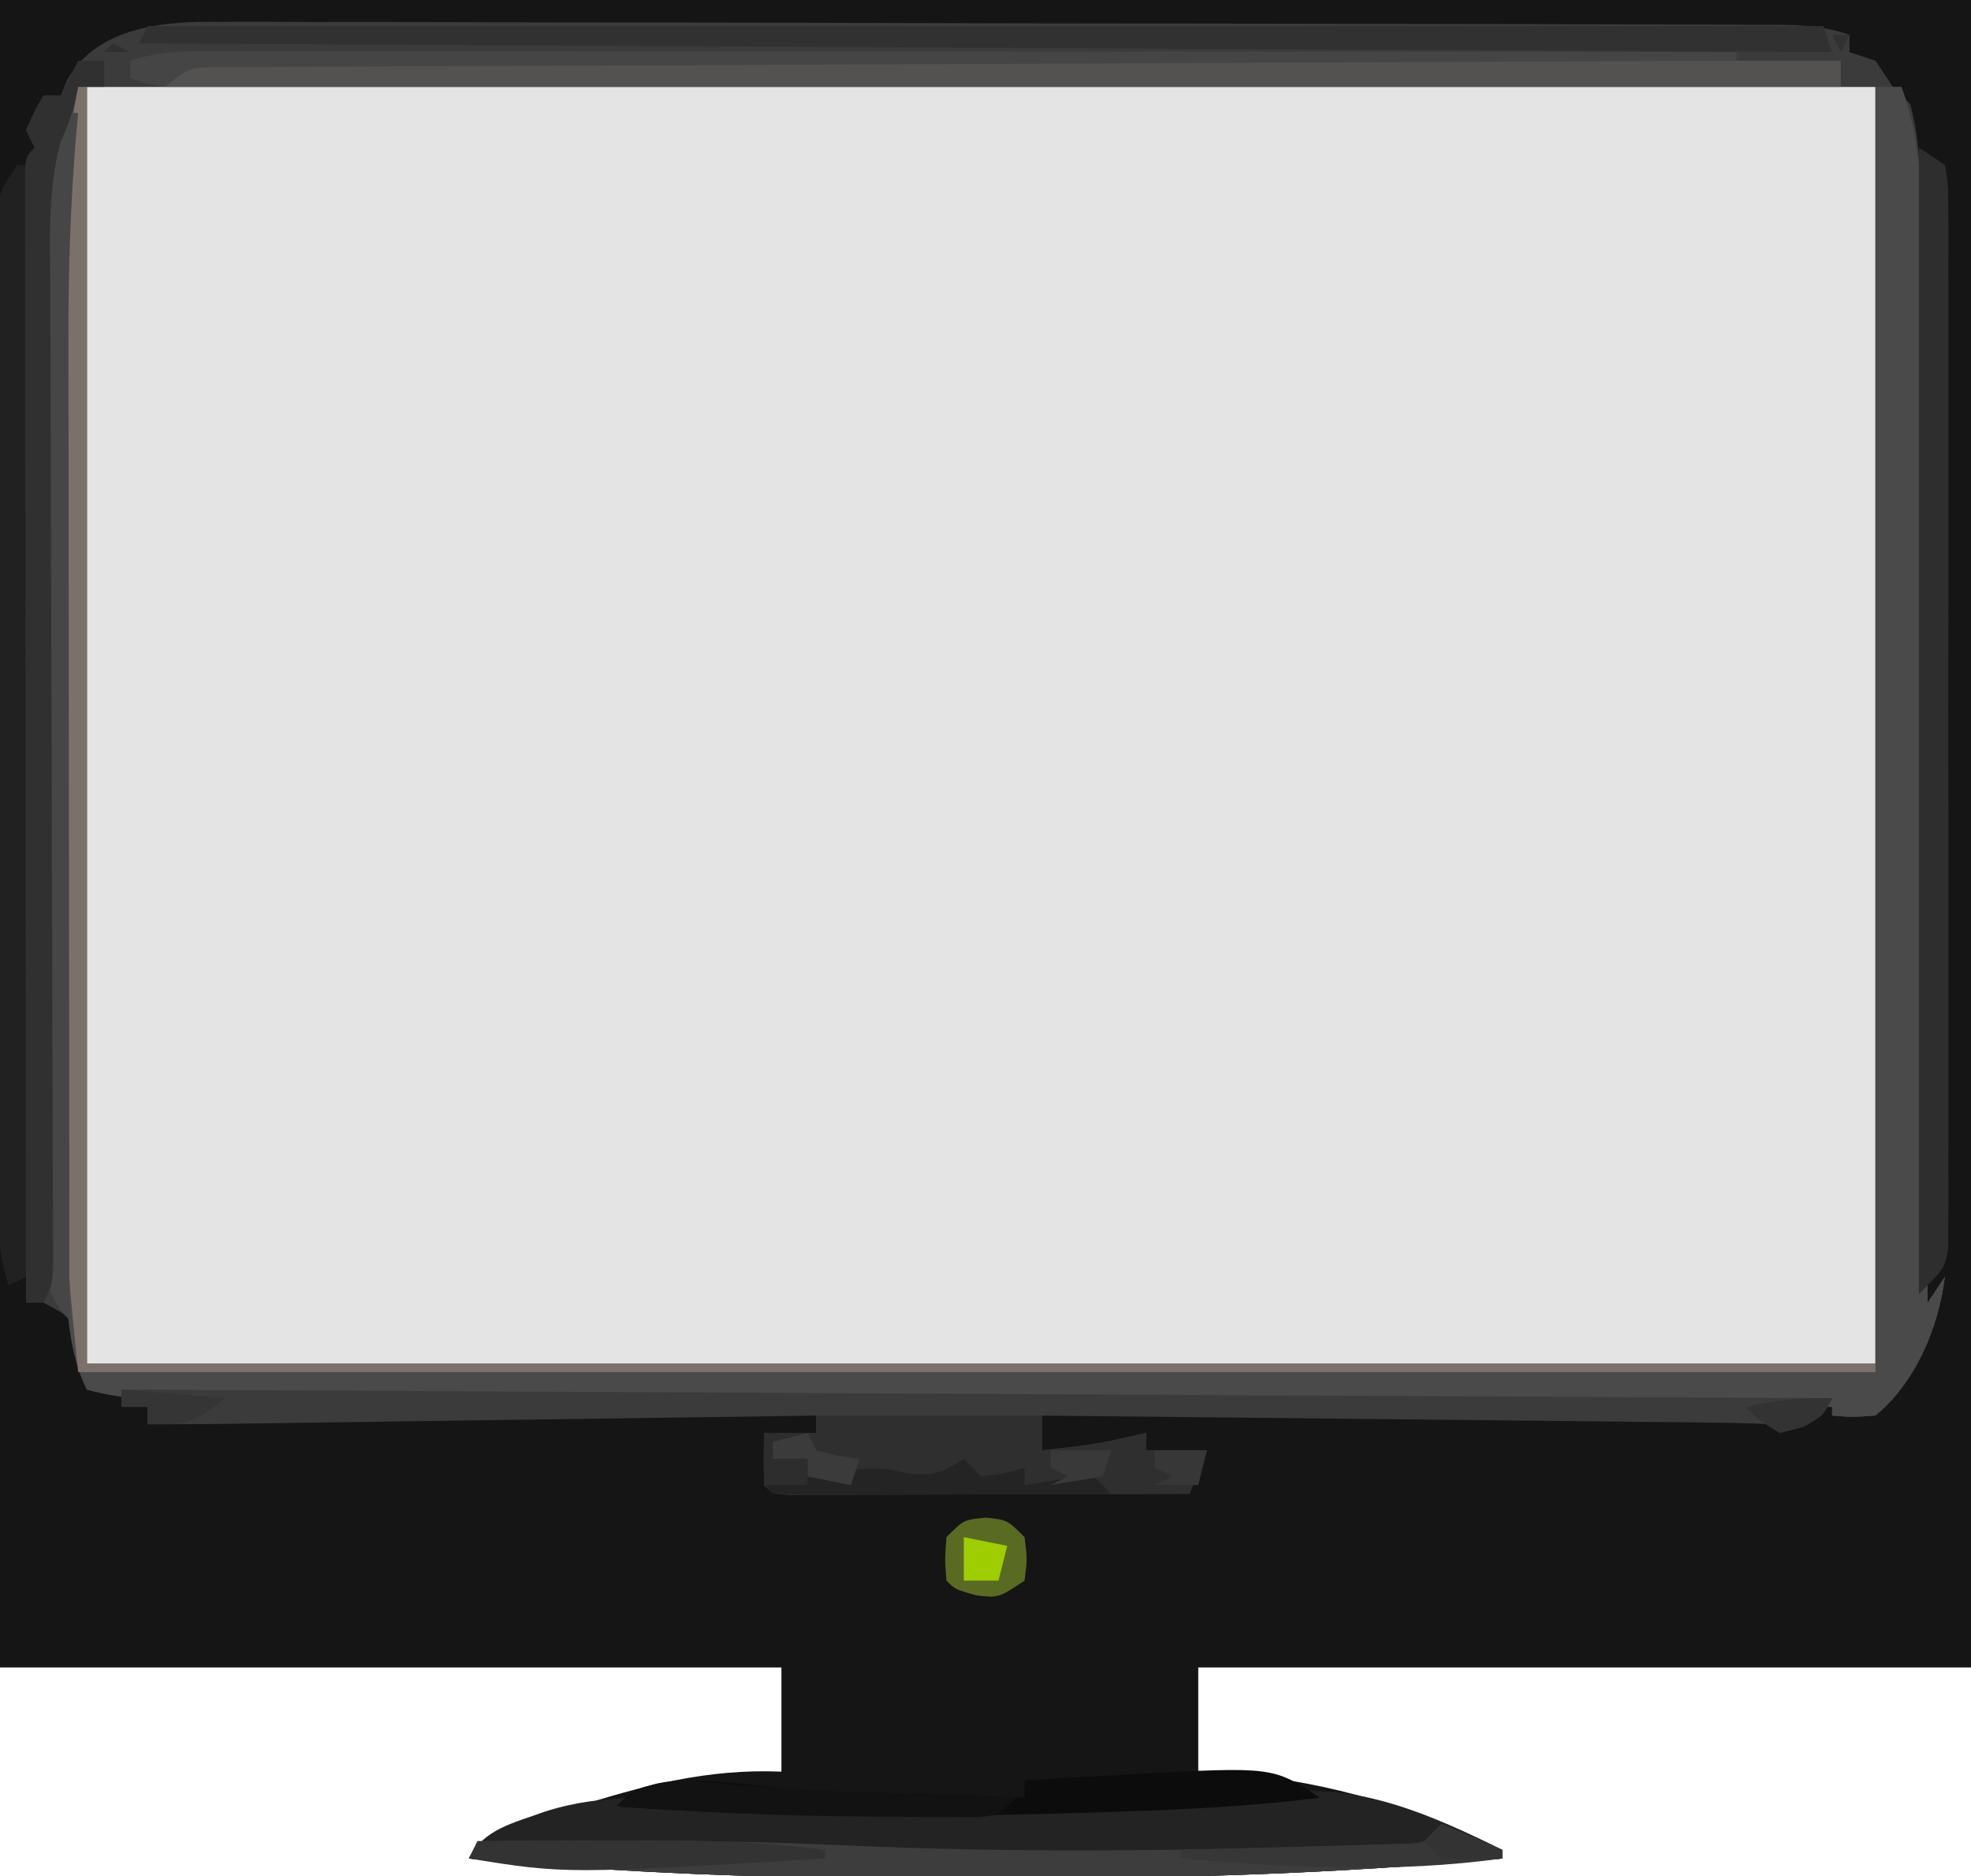 <?xml version="1.0" encoding="UTF-8"?>
<svg version="1.1" xmlns="http://www.w3.org/2000/svg" width="227" height="216">
<path d="M0 0 C74.91 0 149.82 0 227 0 C227 63.36 227 126.72 227 192 C197.63 192 168.26 192 138 192 C138 195.96 138 199.92 138 204 C139.506 204.083 141.011 204.165 142.562 204.25 C153.224 205.227 163.413 208.291 173 213 C173 213.33 173 213.66 173 214 C154.367 215.713 135.891 216.322 117.193 216.261 C113.645 216.249 110.098 216.256 106.55 216.268 C88.956 216.316 71.525 215.689 54 214 C55.501 210.997 57.955 210.807 60.981 209.792 C62.197 209.4 62.197 209.4 63.438 209 C64.258 208.732 65.078 208.465 65.923 208.189 C73.957 205.615 81.518 203.631 90 204 C90 200.04 90 196.08 90 192 C60.3 192 30.6 192 0 192 C0 128.64 0 65.28 0 0 Z " fill="#E4E4E4" transform="translate(0,0)"/>
<path d="M0 0 C74.91 0 149.82 0 227 0 C227 63.36 227 126.72 227 192 C197.63 192 168.26 192 138 192 C138 195.96 138 199.92 138 204 C139.506 204.083 141.011 204.165 142.562 204.25 C153.224 205.227 163.413 208.291 173 213 C173 213.33 173 213.66 173 214 C154.367 215.713 135.891 216.322 117.193 216.261 C113.645 216.249 110.098 216.256 106.55 216.268 C88.956 216.316 71.525 215.689 54 214 C55.501 210.997 57.955 210.807 60.981 209.792 C62.197 209.4 62.197 209.4 63.438 209 C64.258 208.732 65.078 208.465 65.923 208.189 C73.957 205.615 81.518 203.631 90 204 C90 200.04 90 196.08 90 192 C60.3 192 30.6 192 0 192 C0 128.64 0 65.28 0 0 Z M10 10 C10 58.51 10 107.02 10 157 C77.98 157 145.96 157 216 157 C216 108.49 216 59.98 216 10 C148.02 10 80.04 10 10 10 Z " fill="#151515" transform="translate(0,0)"/>
<path d="M0 0 C1.189 -0.006 1.189 -0.006 2.403 -0.012 C5.038 -0.021 7.673 -0.002 10.309 0.018 C12.206 0.017 14.104 0.015 16.002 0.011 C21.14 0.006 26.278 0.025 31.416 0.049 C36.794 0.071 42.173 0.07 47.551 0.072 C56.577 0.078 65.603 0.1 74.628 0.131 C86.221 0.171 97.814 0.189 109.407 0.198 C119.371 0.207 129.335 0.224 139.299 0.243 C142.504 0.249 145.71 0.255 148.916 0.26 C153.945 0.269 158.974 0.283 164.003 0.301 C165.851 0.308 167.699 0.312 169.548 0.315 C172.064 0.319 174.581 0.329 177.097 0.341 C178.202 0.34 178.202 0.34 179.33 0.34 C182.406 0.36 184.789 0.507 187.731 1.488 C187.731 2.148 187.731 2.808 187.731 3.488 C188.721 3.818 189.711 4.148 190.731 4.488 C191.721 5.973 191.721 5.973 192.731 7.488 C193.721 8.478 193.721 8.478 194.731 9.488 C195.697 13.056 195.865 16.455 195.889 20.138 C195.904 21.827 195.904 21.827 195.919 23.55 C195.925 24.776 195.931 26.002 195.936 27.264 C195.946 28.562 195.956 29.86 195.966 31.198 C195.993 34.749 196.014 38.3 196.034 41.851 C196.056 45.566 196.084 49.28 196.111 52.994 C196.16 60.024 196.205 67.054 196.249 74.084 C196.298 82.089 196.353 90.093 196.408 98.098 C196.522 114.561 196.629 131.025 196.731 147.488 C197.391 146.498 198.051 145.508 198.731 144.488 C197.996 150.369 195.373 156.649 190.731 160.488 C188.044 160.675 188.044 160.675 185.731 160.488 C185.731 160.158 185.731 159.828 185.731 159.488 C184.726 159.484 183.72 159.479 182.684 159.475 C158.231 159.372 133.778 159.263 109.325 159.148 C97.499 159.093 85.674 159.04 73.849 158.99 C63.543 158.948 53.238 158.901 42.932 158.851 C37.474 158.824 32.016 158.799 26.558 158.779 C21.423 158.759 16.287 158.735 11.151 158.707 C9.265 158.698 7.379 158.69 5.493 158.684 C2.92 158.676 0.346 158.662 -2.227 158.646 C-2.975 158.645 -3.723 158.644 -4.494 158.643 C-8.208 158.614 -11.657 158.374 -15.269 157.488 C-15.692 155.47 -16.115 153.451 -16.538 151.433 C-17.192 149.117 -17.192 149.117 -20.269 147.488 C-20.929 147.488 -21.589 147.488 -22.269 147.488 C-22.292 130.294 -22.31 113.101 -22.321 95.908 C-22.326 87.925 -22.333 79.942 -22.344 71.96 C-22.354 65.005 -22.361 58.049 -22.363 51.094 C-22.364 47.409 -22.367 43.724 -22.375 40.039 C-22.383 35.932 -22.383 31.825 -22.382 27.718 C-22.386 26.488 -22.39 25.257 -22.393 23.989 C-22.392 22.877 -22.391 21.765 -22.389 20.619 C-22.39 19.647 -22.391 18.674 -22.392 17.672 C-22.269 15.488 -22.269 15.488 -21.269 14.488 C-21.599 13.828 -21.929 13.168 -22.269 12.488 C-21.331 10.363 -21.331 10.363 -20.269 8.488 C-19.609 8.488 -18.949 8.488 -18.269 8.488 C-18.013 7.874 -17.758 7.259 -17.494 6.626 C-14.013 0.55 -6.355 -0.096 0 0 Z M-15.269 7.488 C-15.269 55.998 -15.269 104.508 -15.269 154.488 C52.711 154.488 120.691 154.488 190.731 154.488 C190.731 105.978 190.731 57.468 190.731 7.488 C122.751 7.488 54.771 7.488 -15.269 7.488 Z " fill="#3B3B3B" transform="translate(25.269,2.512)"/>
<path d="M0 0 C0.33 0 0.66 0 1 0 C1 48.51 1 97.02 1 147 C68.98 147 136.96 147 207 147 C207 98.49 207 49.98 207 0 C207.99 0 208.98 0 210 0 C212.416 6.624 212.306 13.009 212.319 20.004 C212.334 21.951 212.334 21.951 212.349 23.938 C212.376 27.481 212.392 31.023 212.405 34.566 C212.42 38.275 212.447 41.984 212.473 45.693 C212.519 52.709 212.556 59.724 212.589 66.74 C212.628 74.73 212.677 82.721 212.727 90.711 C212.831 107.141 212.92 123.57 213 140 C213.66 139.01 214.32 138.02 215 137 C214.265 142.881 211.642 149.161 207 153 C204.312 153.188 204.312 153.188 202 153 C202 152.67 202 152.34 202 152 C200.994 151.996 199.989 151.992 198.953 151.987 C174.5 151.884 150.047 151.775 125.593 151.661 C113.768 151.605 101.943 151.552 90.117 151.503 C79.812 151.46 69.506 151.414 59.201 151.363 C53.743 151.337 48.285 151.312 42.827 151.291 C37.691 151.271 32.556 151.247 27.42 151.22 C25.534 151.21 23.648 151.202 21.762 151.197 C19.188 151.188 16.615 151.174 14.042 151.158 C13.294 151.157 12.546 151.156 11.775 151.155 C8.081 151.126 4.557 151.062 1 150 C-2.397 143.207 -1.177 133.231 -1.237 125.812 C-1.257 124.046 -1.257 124.046 -1.277 122.245 C-1.318 118.378 -1.353 114.511 -1.387 110.645 C-1.399 109.302 -1.412 107.959 -1.425 106.617 C-1.492 99.584 -1.555 92.551 -1.613 85.518 C-1.666 79.004 -1.731 72.49 -1.802 65.976 C-1.862 60.349 -1.914 54.722 -1.96 49.096 C-1.987 45.75 -2.019 42.405 -2.057 39.059 C-2.354 12.364 -2.354 12.364 0 0 Z " fill="#4A4A4A" transform="translate(9,10)"/>
<path d="M0 0 C0 0.33 0 0.66 0 1 C-18.633 2.713 -37.109 3.322 -55.807 3.261 C-59.355 3.249 -62.902 3.256 -66.45 3.268 C-84.044 3.316 -101.475 2.689 -119 1 C-117.289 -2.422 -113.766 -3.106 -110.308 -4.38 C-103.316 -6.631 -96.798 -5.984 -89.578 -5.402 C-83.549 -4.919 -77.547 -4.861 -71.5 -4.875 C-70.423 -4.877 -69.345 -4.88 -68.236 -4.882 C-59.799 -4.933 -51.369 -5.15 -42.938 -5.438 C-41.779 -5.477 -40.62 -5.516 -39.426 -5.556 C-34.604 -5.74 -29.852 -5.977 -25.066 -6.609 C-16.308 -7.67 -7.715 -3.838 0 0 Z " fill="#232323" transform="translate(173,213)"/>
<path d="M0 0 C97.515 0.495 97.515 0.495 197 1 C195.608 3.784 193.844 3.979 191 5 C190.67 4.67 190.34 4.34 190 4 C187.384 3.875 184.793 3.814 182.176 3.795 C180.946 3.78 180.946 3.78 179.692 3.765 C176.971 3.733 174.249 3.708 171.527 3.684 C169.645 3.663 167.764 3.642 165.882 3.621 C160.919 3.565 155.955 3.516 150.992 3.468 C145.932 3.418 140.871 3.362 135.811 3.307 C125.874 3.199 115.937 3.098 106 3 C106 4.32 106 5.64 106 7 C112.063 6.337 112.063 6.337 118 5 C118 5.66 118 6.32 118 7 C120.31 7 122.62 7 125 7 C124.34 8.65 123.68 10.3 123 12 C116.182 12.025 109.365 12.043 102.547 12.055 C100.226 12.06 97.905 12.067 95.583 12.075 C92.255 12.088 88.926 12.093 85.598 12.098 C84.03 12.105 84.03 12.105 82.432 12.113 C81.471 12.113 80.51 12.113 79.52 12.114 C78.244 12.117 78.244 12.117 76.943 12.12 C75 12 75 12 74 11 C73.959 9 73.957 7 74 5 C75.98 5 77.96 5 80 5 C80 4.34 80 3.68 80 3 C78.657 3.019 78.657 3.019 77.287 3.038 C68.855 3.156 60.424 3.274 51.993 3.391 C47.658 3.452 43.323 3.512 38.988 3.573 C34.806 3.631 30.624 3.69 26.442 3.748 C24.845 3.77 23.248 3.792 21.651 3.815 C19.418 3.846 17.184 3.877 14.95 3.908 C13.678 3.926 12.405 3.944 11.094 3.962 C8.396 3.995 5.699 4 3 4 C3 3.34 3 2.68 3 2 C2.01 2 1.02 2 0 2 C0 1.34 0 0.68 0 0 Z " fill="#3B3B3B" transform="translate(14,160)"/>
<path d="M0 0 C0.779 -0.001 1.559 -0.002 2.361 -0.003 C4.975 -0.004 7.588 0.001 10.201 0.007 C12.074 0.007 13.946 0.007 15.819 0.006 C20.905 0.006 25.992 0.012 31.078 0.019 C36.392 0.025 41.707 0.026 47.021 0.027 C57.086 0.03 67.152 0.038 77.217 0.048 C88.675 0.059 100.133 0.065 111.591 0.07 C135.163 0.08 158.734 0.098 182.306 0.12 C182.306 1.11 182.306 2.1 182.306 3.12 C118.616 3.12 54.926 3.12 -10.694 3.12 C-11.024 2.46 -11.354 1.8 -11.694 1.12 C-7.843 -0.128 -4.002 -0.016 0 0 Z " fill="#535251" transform="translate(29.694,6.88)"/>
<path d="M0 0 C0.33 0 0.66 0 1 0 C1 48.51 1 97.02 1 147 C68.98 147 136.96 147 207 147 C207 147.33 207 147.66 207 148 C138.69 148 70.38 148 0 148 C-1.125 136.749 -1.125 136.749 -1.172 132.229 C-1.184 131.202 -1.197 130.175 -1.21 129.117 C-1.219 128.026 -1.228 126.935 -1.237 125.812 C-1.257 124.046 -1.257 124.046 -1.277 122.245 C-1.318 118.378 -1.353 114.511 -1.387 110.645 C-1.399 109.302 -1.412 107.959 -1.425 106.617 C-1.492 99.584 -1.555 92.551 -1.613 85.518 C-1.666 79.004 -1.731 72.49 -1.802 65.976 C-1.862 60.349 -1.914 54.722 -1.96 49.096 C-1.987 45.75 -2.019 42.405 -2.057 39.059 C-2.354 12.364 -2.354 12.364 0 0 Z " fill="#7C706B" transform="translate(9,10)"/>
<path d="M0 0 C0.33 0 0.66 0 1 0 C0.929 0.787 0.858 1.574 0.785 2.385 C0.119 10.29 -0.139 18.112 -0.114 26.042 C-0.114 27.273 -0.114 28.504 -0.114 29.772 C-0.113 33.102 -0.108 36.431 -0.101 39.761 C-0.095 43.258 -0.095 46.754 -0.093 50.251 C-0.09 56.852 -0.082 63.453 -0.072 70.054 C-0.061 77.578 -0.055 85.102 -0.05 92.626 C-0.04 108.084 -0.022 123.542 0 139 C-3.421 135.579 -3.125 131.336 -3.134 126.694 C-3.138 125.644 -3.142 124.594 -3.147 123.512 C-3.146 122.37 -3.146 121.229 -3.145 120.053 C-3.149 118.843 -3.152 117.632 -3.155 116.385 C-3.163 113.073 -3.167 109.761 -3.167 106.449 C-3.168 104.378 -3.17 102.307 -3.173 100.236 C-3.182 93.007 -3.186 85.777 -3.185 78.547 C-3.185 71.815 -3.195 65.083 -3.211 58.351 C-3.224 52.564 -3.229 46.777 -3.229 40.99 C-3.229 37.537 -3.231 34.084 -3.242 30.631 C-3.254 26.779 -3.249 22.928 -3.243 19.076 C-3.249 17.937 -3.254 16.798 -3.26 15.624 C-3.21 3.21 -3.21 3.21 0 0 Z " fill="#464646" transform="translate(8,13)"/>
<path d="M0 0 C1.485 0.99 1.485 0.99 3 2 C3.378 4.221 3.378 4.221 3.381 7.042 C3.389 8.109 3.398 9.176 3.407 10.275 C3.397 12.039 3.397 12.039 3.388 13.838 C3.393 15.072 3.399 16.306 3.404 17.578 C3.415 20.968 3.412 24.358 3.403 27.749 C3.395 31.294 3.402 34.838 3.407 38.383 C3.413 44.338 3.405 50.292 3.391 56.246 C3.375 63.133 3.38 70.02 3.397 76.907 C3.41 82.815 3.412 88.724 3.404 94.632 C3.4 98.163 3.399 101.693 3.409 105.224 C3.419 109.16 3.405 113.097 3.388 117.033 C3.394 118.207 3.4 119.38 3.407 120.589 C3.398 121.659 3.39 122.729 3.381 123.831 C3.38 124.762 3.379 125.694 3.378 126.653 C3 129 3 129 0 132 C0 88.44 0 44.88 0 0 Z " fill="#2E2E2E" transform="translate(221,17)"/>
<path d="M0 0 C0.33 0 0.66 0 1 0 C1 42.24 1 84.48 1 128 C0.34 128.33 -0.32 128.66 -1 129 C-1.99 126.03 -2.128 124.089 -2.134 120.99 C-2.14 119.438 -2.14 119.438 -2.147 117.854 C-2.146 116.72 -2.146 115.585 -2.145 114.416 C-2.149 113.221 -2.152 112.025 -2.155 110.794 C-2.163 107.515 -2.167 104.236 -2.167 100.957 C-2.168 98.221 -2.172 95.485 -2.175 92.749 C-2.184 86.295 -2.186 79.841 -2.185 73.387 C-2.185 66.726 -2.195 60.064 -2.211 53.403 C-2.224 47.686 -2.229 41.969 -2.229 36.251 C-2.229 32.836 -2.231 29.42 -2.242 26.005 C-2.252 22.198 -2.249 18.391 -2.243 14.584 C-2.249 13.449 -2.254 12.315 -2.26 11.146 C-2.256 10.111 -2.252 9.076 -2.247 8.01 C-2.248 7.11 -2.248 6.209 -2.249 5.282 C-2 3 -2 3 0 0 Z " fill="#212121" transform="translate(2,19)"/>
<path d="M0 0 C8.58 0 17.16 0 26 0 C26 1.32 26 2.64 26 4 C32.063 3.337 32.063 3.337 38 2 C38 2.66 38 3.32 38 4 C40.31 4 42.62 4 45 4 C44.34 5.65 43.68 7.3 43 9 C36.182 9.025 29.365 9.043 22.547 9.055 C20.226 9.06 17.905 9.067 15.583 9.075 C12.255 9.088 8.926 9.093 5.598 9.098 C4.03 9.105 4.03 9.105 2.432 9.113 C1.471 9.113 0.51 9.113 -0.48 9.114 C-1.331 9.116 -2.181 9.118 -3.057 9.12 C-5 9 -5 9 -6 8 C-6.041 6 -6.043 4 -6 2 C-4.02 2 -2.04 2 0 2 C0 1.34 0 0.68 0 0 Z " fill="#2F2F2F" transform="translate(94,163)"/>
<path d="M0 0 C0.66 0.33 1.32 0.66 2 1 C1.01 1 0.02 1 -1 1 C-0.67 0.67 -0.34 0.34 0 0 Z M-4 2 C-3.01 2 -2.02 2 -1 2 C-1 2.99 -1 3.98 -1 5 C-1.99 5 -2.98 5 -4 5 C-4.124 5.536 -4.247 6.072 -4.375 6.625 C-5 9 -5 9 -6.026 11.373 C-7.46 16.714 -7.252 21.894 -7.211 27.399 C-7.21 28.646 -7.209 29.892 -7.207 31.176 C-7.203 33.877 -7.195 36.577 -7.181 39.278 C-7.159 43.547 -7.151 47.816 -7.144 52.085 C-7.133 58.833 -7.112 65.58 -7.087 72.328 C-7.043 84.425 -7.01 96.522 -6.987 108.62 C-6.979 112.866 -6.965 117.112 -6.946 121.358 C-6.933 124.611 -6.926 127.865 -6.918 131.118 C-6.911 132.298 -6.905 133.479 -6.898 134.695 C-6.896 136.301 -6.896 136.301 -6.893 137.94 C-6.89 138.875 -6.886 139.809 -6.883 140.772 C-7 143 -7 143 -8 145 C-8.66 145 -9.32 145 -10 145 C-10.023 127.807 -10.041 110.613 -10.052 93.42 C-10.057 85.437 -10.064 77.455 -10.075 69.472 C-10.085 62.517 -10.092 55.562 -10.094 48.606 C-10.095 44.921 -10.098 41.237 -10.106 37.552 C-10.114 33.445 -10.114 29.338 -10.114 25.231 C-10.117 24 -10.121 22.769 -10.124 21.501 C-10.123 20.389 -10.122 19.277 -10.12 18.131 C-10.121 17.159 -10.122 16.187 -10.123 15.185 C-10 13 -10 13 -9 12 C-9.33 11.34 -9.66 10.68 -10 10 C-9.062 7.875 -9.062 7.875 -8 6 C-7.34 6 -6.68 6 -6 6 C-5.34 4.68 -4.68 3.36 -4 2 Z " fill="#303030" transform="translate(13,5)"/>
<path d="M0 0 C2.31 0.99 4.62 1.98 7 3 C7 3.33 7 3.66 7 4 C-11.633 5.713 -30.109 6.322 -48.807 6.261 C-52.355 6.249 -55.902 6.256 -59.45 6.268 C-77.044 6.316 -94.475 5.689 -112 4 C-111.67 3.34 -111.34 2.68 -111 2 C-96.738 1.904 -82.5 1.831 -68.25 2.5 C-50.326 3.32 -32.432 3.156 -14.5 2.625 C-13.282 2.594 -12.064 2.563 -10.809 2.532 C-9.686 2.493 -8.563 2.454 -7.406 2.414 C-6.409 2.383 -5.412 2.351 -4.385 2.319 C-1.816 2.221 -1.816 2.221 0 0 Z " fill="#3D3D3D" transform="translate(166,210)"/>
<path d="M0 0 C63.69 0 127.38 0 193 0 C193.33 0.99 193.66 1.98 194 3 C129.65 2.67 65.3 2.34 -1 2 C-0.67 1.34 -0.34 0.68 0 0 Z M194 1 C194.66 1 195.32 1 196 1 C195.67 1.66 195.34 2.32 195 3 C194.67 2.34 194.34 1.68 194 1 Z " fill="#313131" transform="translate(17,3)"/>
<path d="M0 0 C1.119 -0.001 1.119 -0.001 2.26 -0.003 C4.766 -0.004 7.272 0.001 9.777 0.007 C11.571 0.007 13.364 0.007 15.158 0.006 C20.034 0.006 24.909 0.012 29.785 0.019 C34.878 0.025 39.971 0.026 45.064 0.027 C54.711 0.03 64.358 0.038 74.006 0.048 C84.987 0.059 95.969 0.065 106.951 0.07 C129.544 0.08 152.137 0.098 174.73 0.12 C174.73 0.45 174.73 0.78 174.73 1.12 C173.815 1.124 172.901 1.127 171.958 1.13 C149.726 1.211 127.493 1.303 105.26 1.408 C94.509 1.458 83.757 1.504 73.006 1.542 C63.637 1.575 54.269 1.615 44.9 1.663 C39.937 1.688 34.975 1.71 30.012 1.724 C25.344 1.736 20.676 1.758 16.009 1.788 C14.292 1.797 12.576 1.802 10.86 1.804 C8.523 1.808 6.186 1.823 3.848 1.842 C1.883 1.85 1.883 1.85 -0.121 1.859 C-3.431 1.878 -3.431 1.878 -6.27 4.12 C-8.458 3.745 -8.458 3.745 -10.27 3.12 C-10.27 2.46 -10.27 1.8 -10.27 1.12 C-6.771 -0.046 -3.639 -0.015 0 0 Z " fill="#454545" transform="translate(25.27,5.88)"/>
<path d="M0 0 C-7.311 0.921 -14.575 1.314 -21.938 1.562 C-23.158 1.604 -24.379 1.646 -25.636 1.689 C-44.12 2.272 -62.549 2.335 -81 1 C-78.714 -1.286 -78.044 -1.353 -74.938 -1.688 C-74.225 -1.774 -73.512 -1.86 -72.777 -1.949 C-69.706 -2.005 -66.758 -1.638 -63.714 -1.269 C-58.139 -0.716 -52.534 -0.619 -46.938 -0.438 C-45.067 -0.373 -45.067 -0.373 -43.158 -0.307 C-40.106 -0.201 -37.053 -0.099 -34 0 C-34 -0.66 -34 -1.32 -34 -2 C-30.709 -2.2 -27.417 -2.383 -24.125 -2.562 C-23.207 -2.619 -22.289 -2.675 -21.344 -2.732 C-5.365 -3.576 -5.365 -3.576 0 0 Z " fill="#0C0C0C" transform="translate(152,207)"/>
<path d="M0 0 C7.2 0.643 14.401 0.923 21.625 1.188 C22.813 1.231 24.001 1.275 25.225 1.32 C28.088 1.423 30.95 1.525 33.812 1.625 C31.812 3.625 31.812 3.625 29.484 3.868 C28.52 3.864 27.556 3.86 26.562 3.855 C25.487 3.854 24.411 3.853 23.302 3.852 C22.151 3.839 20.999 3.826 19.812 3.812 C18.647 3.806 17.481 3.8 16.28 3.793 C6.769 3.709 -2.702 3.311 -12.188 2.625 C-8.675 -0.887 -4.702 -0.491 0 0 Z " fill="#121212" transform="translate(83.188,205.375)"/>
<path d="M0 0 C1.65 0 3.3 0 5 0 C3.68 0.33 2.36 0.66 1 1 C1 1.66 1 2.32 1 3 C2.32 3 3.64 3 5 3 C5.33 3.66 5.66 4.32 6 5 C6.949 4.835 7.897 4.67 8.875 4.5 C11.908 4.015 13.449 3.855 16.375 4.625 C19.369 5.053 20.488 4.581 23 3 C23.66 3.66 24.32 4.32 25 5 C27.603 4.68 27.603 4.68 30 4 C30 4.66 30 5.32 30 6 C31.918 5.691 31.918 5.691 33.875 5.375 C36.055 5.023 36.055 5.023 38 5 C38.66 5.66 39.32 6.32 40 7 C34.464 7.025 28.928 7.043 23.392 7.055 C21.508 7.06 19.623 7.067 17.738 7.075 C15.035 7.088 12.332 7.093 9.629 7.098 C8.781 7.103 7.933 7.108 7.059 7.113 C5.039 7.113 3.019 7.062 1 7 C0 6 0 6 -0.062 2.938 C-0.042 1.968 -0.021 0.999 0 0 Z " fill="#242424" transform="translate(88,165)"/>
<path d="M0 0 C4.089 -0.025 8.179 -0.043 12.268 -0.055 C13.655 -0.06 15.042 -0.067 16.428 -0.075 C24.338 -0.124 32.145 -0.038 40 1 C40 1.33 40 1.66 40 2 C10.141 3.783 10.141 3.783 -1 2 C-0.67 1.34 -0.34 0.68 0 0 Z " fill="#333333" transform="translate(55,212)"/>
<path d="M0 0 C2.5 0.25 2.5 0.25 4.5 2.25 C4.812 4.75 4.812 4.75 4.5 7.25 C1.5 9.25 1.5 9.25 -1.125 8.938 C-3.5 8.25 -3.5 8.25 -4.5 7.25 C-4.688 4.812 -4.688 4.812 -4.5 2.25 C-2.5 0.25 -2.5 0.25 0 0 Z " fill="#596A23" transform="translate(113.5,174.75)"/>
<path d="M0 0 C2.31 0.99 4.62 1.98 7 3 C7 3.33 7 3.66 7 4 C-5.355 5.704 -17.617 5.054 -30 4 C-30 3.67 -30 3.34 -30 3 C-29.162 2.98 -28.325 2.96 -27.461 2.94 C-24.356 2.862 -21.252 2.775 -18.147 2.683 C-16.141 2.625 -14.135 2.578 -12.129 2.531 C-10.244 2.473 -10.244 2.473 -8.32 2.414 C-7.158 2.383 -5.995 2.351 -4.797 2.319 C-1.863 2.278 -1.863 2.278 0 0 Z " fill="#373737" transform="translate(166,210)"/>
<path d="M0 0 C0.33 0.66 0.66 1.32 1 2 C3.527 2.656 3.527 2.656 6 3 C5.67 3.99 5.34 4.98 5 6 C3.35 5.67 1.7 5.34 0 5 C0 4.34 0 3.68 0 3 C-1.32 3 -2.64 3 -4 3 C-4 2.34 -4 1.68 -4 1 C-2.68 0.67 -1.36 0.34 0 0 Z " fill="#3B3B3B" transform="translate(93,165)"/>
<path d="M0 0 C2.475 0.495 2.475 0.495 5 1 C4.67 2.32 4.34 3.64 4 5 C2.68 5 1.36 5 0 5 C0 3.35 0 1.7 0 0 Z " fill="#9ECD02" transform="translate(111,177)"/>
<path d="M0 0 C1.65 0 3.3 0 5 0 C3.68 0.33 2.36 0.66 1 1 C1 1.66 1 2.32 1 3 C2.32 3 3.64 3 5 3 C5 3.99 5 4.98 5 6 C3.35 6 1.7 6 0 6 C0 4.02 0 2.04 0 0 Z " fill="#2D2D2D" transform="translate(88,165)"/>
<path d="M0 0 C3.96 0.33 7.92 0.66 12 1 C7.817 4.137 7.646 4 3 4 C3 3.34 3 2.68 3 2 C2.01 2 1.02 2 0 2 C0 1.34 0 0.68 0 0 Z " fill="#353535" transform="translate(14,160)"/>
<path d="M0 0 C3.465 1.485 3.465 1.485 7 3 C7 3.33 7 3.66 7 4 C3.625 4.125 3.625 4.125 0 4 C-0.66 3.34 -1.32 2.68 -2 2 C-1.34 1.34 -0.68 0.68 0 0 Z " fill="#333333" transform="translate(166,210)"/>
<path d="M0 0 C2.31 0 4.62 0 7 0 C6.67 0.99 6.34 1.98 6 3 C4.02 3.33 2.04 3.66 0 4 C0.66 3.67 1.32 3.34 2 3 C1.34 2.67 0.68 2.34 0 2 C0 1.34 0 0.68 0 0 Z " fill="#393939" transform="translate(121,167)"/>
<path d="M0 0 C1.98 0 3.96 0 6 0 C5.67 1.32 5.34 2.64 5 4 C3.35 4 1.7 4 0 4 C0.66 3.67 1.32 3.34 2 3 C1.34 2.67 0.68 2.34 0 2 C0 1.34 0 0.68 0 0 Z " fill="#373737" transform="translate(133,167)"/>
<path d="M0 0 C-1 2 -1 2 -3.312 3.312 C-4.199 3.539 -5.086 3.766 -6 4 C-8.312 2.625 -8.312 2.625 -10 1 C-6.594 0.222 -3.492 -0.1 0 0 Z " fill="#333333" transform="translate(211,161)"/>
</svg>
